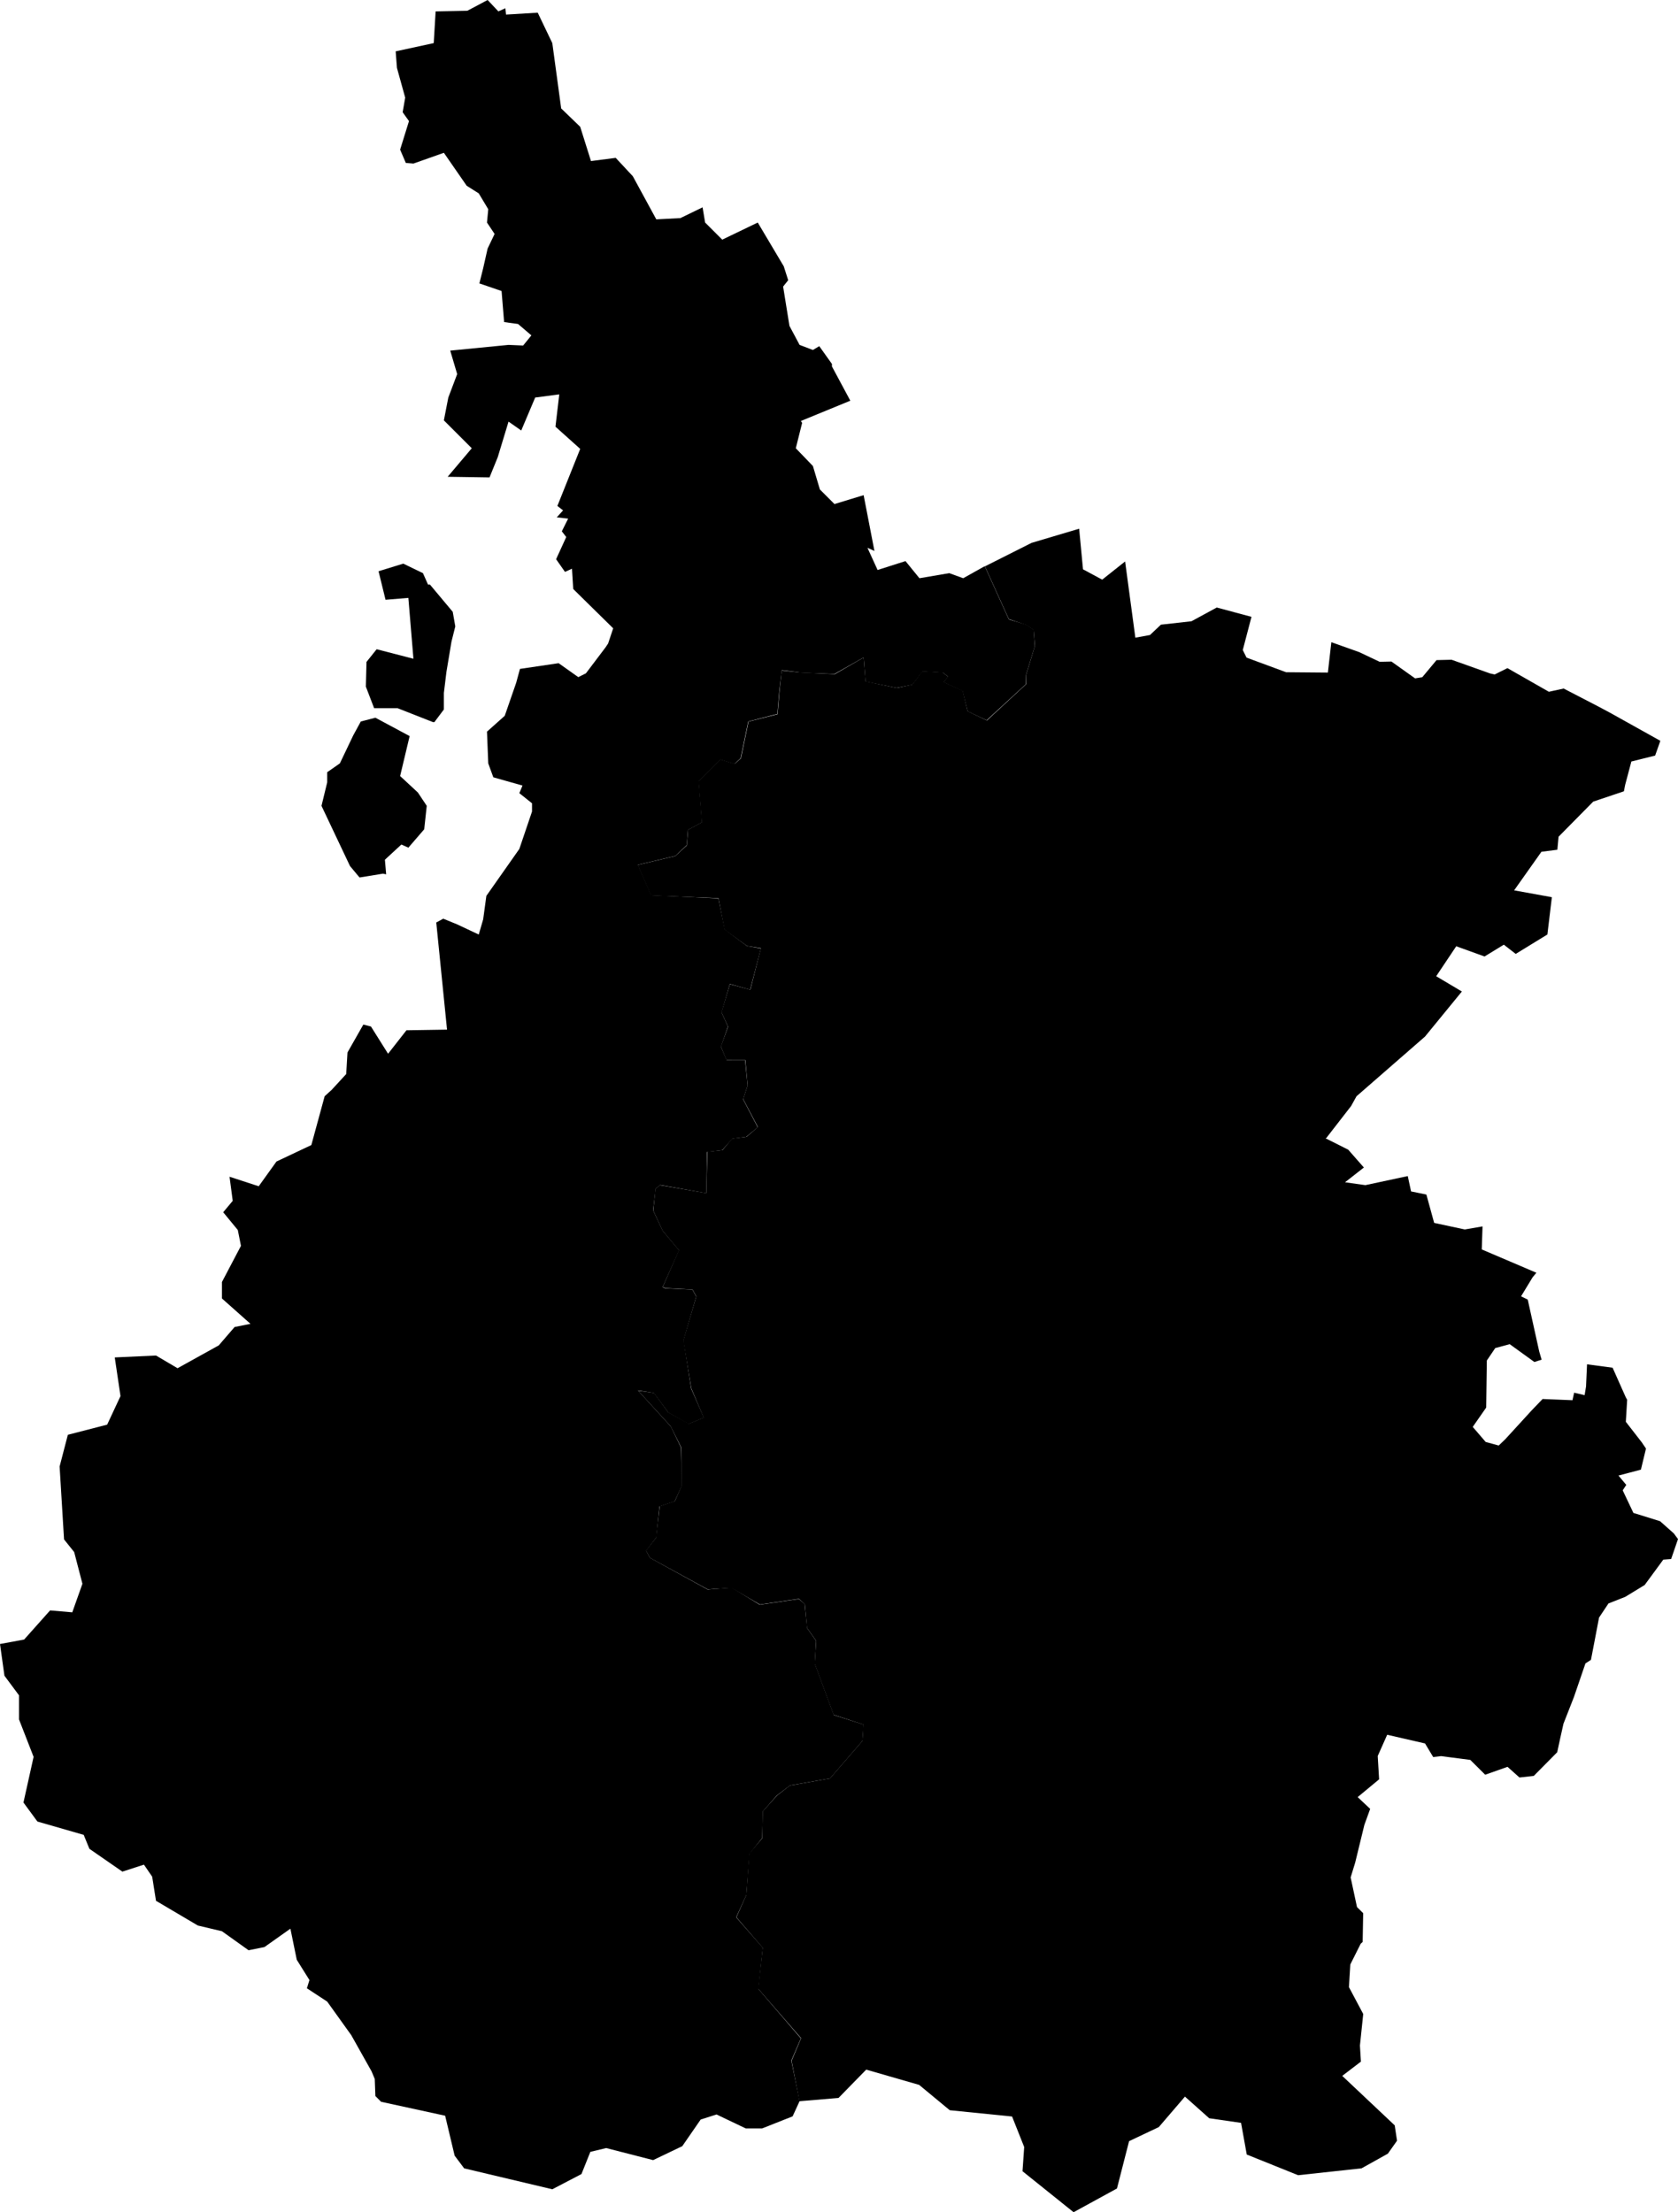 <svg xmlns="http://www.w3.org/2000/svg" version="1.1" xmlns:xlink="http://www.w3.org/1999/xlink" xmlns:svgjs="http://svgjs.dev/svgjs" viewBox="0 0 82.696 109.037"><path class="circo" id="id-065-01" d="M32.194 59.668L32.652 60.657L33.457 61.621L32.661 63.43L32.793 63.49L34.131 63.561L34.314 63.899L33.673 66.077L34.068 68.427L34.677 69.871L33.951 70.173L32.932 69.61L32.23 68.654L31.448 68.543L33.053 70.301L33.577 71.35L33.581 73.257L33.258 73.988L32.51 74.238L32.329 75.795L31.835 76.43L32.033 76.785L34.875 78.335L36.053 78.266L37.451 79.085L39.377 78.803L39.663 79.073L39.773 80.238L40.222 80.875L40.149 82.002L41.082 84.52L42.549 84.999L42.499 85.809L40.902 87.656L38.928 88.004L38.288 88.503L37.589 89.28L37.564 90.604L36.924 91.362L36.777 93.409L36.291 94.499L37.589 96.003L37.361 98.017L39.481 100.46L39.012 101.571L39.396 103.567L41.324 103.405L42.689 102.009L45.297 102.761L46.806 104.01L49.878 104.32L50.475 105.824L50.392 107.017L52.909 109.037L55.047 107.867L55.644 105.535L57.109 104.841L58.397 103.339L59.593 104.406L61.162 104.633L61.443 106.194L63.975 107.213L67.101 106.874L68.397 106.151L68.849 105.513L68.735 104.756L66.149 102.317L67.069 101.614L67.021 100.822L67.183 99.267L66.479 97.943L66.547 96.825L67.059 95.803L67.155 95.717L67.181 94.298L66.876 93.997L66.563 92.535L66.786 91.809L67.24 89.944L67.526 89.157L66.909 88.577L67.966 87.701L67.898 86.552L68.364 85.504L70.229 85.932L70.631 86.602L71.021 86.557L72.46 86.744L73.194 87.474L74.295 87.085L74.882 87.61L75.588 87.532L76.743 86.365L76.89 85.683L77.052 84.958L77.57 83.636L78.134 81.989L78.406 81.812L78.584 80.887L78.805 79.729L79.269 79.033L80.095 78.707L81.053 78.123L81.971 76.872L82.358 76.842L82.696 75.859L82.489 75.579L81.879 75.037L81.81 74.977L80.499 74.57L79.97 73.456L80.147 73.189L79.762 72.728L80.868 72.437L81.118 71.398L80.916 71.098L80.125 70.079L80.19 68.993L80.119 68.864L79.473 67.413L78.213 67.245L78.164 68.34L78.094 68.766L77.578 68.644L77.495 69.015L76.024 68.955L75.502 69.497L74.188 70.933L73.861 71.248L73.218 71.072L72.58 70.33L73.243 69.378L73.274 67.059L73.689 66.445L74.402 66.252L75.618 67.131L75.975 67.016L75.857 66.615L75.291 64.056L74.961 63.895L75.534 62.951L75.717 62.732L73.025 61.583L73.063 60.448L72.189 60.599L70.679 60.275L70.295 58.877L69.541 58.724L69.378 57.967L67.289 58.414L66.287 58.273L67.215 57.545L66.443 56.666L65.387 56.135L65.334 56.129L66.587 54.513L66.852 54.034L70.229 51.09L72.045 48.87L70.779 48.117L71.767 46.64L73.162 47.144L74.112 46.562L74.698 47.017L76.259 46.06L76.48 44.222L74.62 43.884L75.966 41.982L76.75 41.883L76.81 41.241L78.517 39.511L80.03 39.002L80.092 38.685L80.398 37.533L81.569 37.242L81.826 36.514L79.368 35.142L78.763 34.819L77.061 33.937L76.332 34.096L74.29 32.931L73.662 33.244L73.435 33.193L71.538 32.518L70.796 32.536L70.095 33.377L69.74 33.437L68.573 32.606L67.992 32.619L66.985 32.142L65.612 31.654L65.441 33.151L63.381 33.133L61.433 32.413L61.247 32.039L61.676 30.403L59.965 29.944L58.718 30.621L57.212 30.789L56.675 31.299L55.953 31.43L55.448 27.674L54.319 28.57L53.373 28.061L53.183 26.06L50.84 26.757L48.54 27.915L49.718 30.516L50.558 30.796L50.936 31.044L51.003 31.832L50.563 33.284L50.578 33.714L48.637 35.511L47.686 35.053L47.447 34.047L46.514 33.619L46.729 33.352L46.458 33.146L45.467 33.082L45.429 33.111L44.961 33.743L44.194 33.909L42.66 33.583L42.561 32.407L41.141 33.228L39.482 33.146L39.272 33.127L38.525 33.046L38.416 34.064L38.322 35.203L36.888 35.567L36.514 37.381L36.201 37.648L35.498 37.425L34.423 38.501L34.583 40.531L33.909 40.898L33.846 41.671L33.279 42.193L31.427 42.631L32.082 44.137L35.408 44.271L35.706 45.822L36.817 46.627L37.499 46.734L36.978 48.781L35.971 48.508L35.555 49.894L35.881 50.603L35.526 51.582L35.802 52.249L36.732 52.251L36.843 53.497L36.626 54.175L37.351 55.55L36.796 56.03L36.081 56.119L35.606 56.687L34.859 56.77L34.81 58.806L32.517 58.412L32.302 58.602L32.194 59.668z">
      <title id="t329">Première circonscription des Hautes-Pyrénées</title>
      <desc id="d329">Cantons de : Arreau, Aureilhan, Bagnères-de-Bigorre, La Barthe-de-Neste, Bordères-Louron, Campan, Castelnau-Magnoac, Galan, Lannemezan, Mauléon-Barousse, Pouyastruc, Saint-Laurent-de-Neste, Séméac, Tarbes I, Tarbes III, Tarbes IV, Tournay, Trie-sur-Baïse, Vieille-Aure</desc>
    </path><path class="circo" id="id-065-02" d="M24.031 0L23.031 0.531L21.469 0.562L21.375 2.125L19.5 2.531L19.562 3.344L19.969 4.812L19.844 5.531L20.156 5.969L19.719 7.375L20 8.031L20.375 8.062L21.875 7.531L23 9.156L23.594 9.531L24.062 10.312L24 10.969L24.375 11.531L24.031 12.25L23.812 13.219L23.625 13.969L24.719 14.344L24.844 15.875L25.531 15.969L26.188 16.531L25.781 17.031L25.062 17L22.188 17.281L22.531 18.438L22.094 19.594L21.875 20.719L23.25 22.094L22.062 23.5L24.125 23.531L24.531 22.531L25.062 20.781L25.688 21.219L26.375 19.594L27.562 19.438L27.375 21.031L28.594 22.125L27.469 24.938L27.75 25.156L27.438 25.5L28 25.562L27.688 26.188L27.906 26.469L27.406 27.562L27.844 28.188L28.188 28.031L28.25 29.031L30.219 30.969L29.969 31.719L29.844 31.906L28.875 33.188L28.5 33.375L27.531 32.688L25.625 32.969L25.438 33.656L24.875 35.281L24 36.062L24.062 37.625L24.312 38.312L25.75 38.719L25.594 39.094L26.219 39.594L26.219 40L25.594 41.844L23.969 44.156L23.812 45.312L23.594 46.062L22.531 45.562L21.844 45.281L21.5 45.469L22.031 50.75L20.031 50.781L19.125 51.938L18.281 50.594L17.906 50.5L17.125 51.875L17.062 52.938L16.344 53.719L16 54.031L15.344 56.438L13.625 57.25L12.75 58.469L11.312 58L11.469 59.188L11 59.75L11.719 60.625L11.875 61.406L10.938 63.188L10.938 64L12.344 65.25L11.562 65.406L10.781 66.312L8.75 67.438L7.688 66.812L5.656 66.906L5.938 68.812L5.281 70.219L3.344 70.719L2.938 72.281L3.156 75.875L3.656 76.5L4.062 78.062L3.562 79.469L2.469 79.375L1.188 80.812L0 81.031L0.219 82.594L0.938 83.562L0.938 84.75L1.656 86.594L1.156 88.844L1.844 89.781L4.125 90.438L4.406 91.125L6.031 92.25L7.094 91.906L7.5 92.5L7.688 93.688L9.75 94.906L10.938 95.188L12.25 96.125L13.031 95.969L14.312 95.062L14.625 96.594L15.25 97.594L15.125 98L16.125 98.656L17.312 100.312L18.312 102.094L18.469 102.469L18.5 103.312L18.781 103.594L21.938 104.281L22.406 106.25L22.875 106.875L27.219 107.906L28.656 107.156L29.094 106.062L29.875 105.875L32.188 106.469L33.625 105.781L34.531 104.469L35.312 104.219L36.75 104.906L37.562 104.906L39.062 104.312L39.406 103.562L39 101.562L39.469 100.469L37.375 98.031L37.594 96L36.281 94.5L36.781 93.406L36.938 91.375L37.562 90.594L37.594 89.281L38.281 88.5L38.938 88L40.906 87.656L42.5 85.812L42.562 85L41.094 84.531L40.156 82L40.219 80.875L39.781 80.25L39.656 79.062L39.375 78.812L37.438 79.094L36.062 78.25L34.875 78.344L32.031 76.781L31.844 76.438L32.344 75.781L32.5 74.25L33.25 74L33.594 73.25L33.562 71.344L33.062 70.312L31.438 68.531L32.219 68.656L32.938 69.625L33.938 70.188L34.688 69.875L34.062 68.438L33.688 66.062L34.312 63.906L34.125 63.562L32.781 63.5L32.656 63.438L33.469 61.625L32.656 60.656L32.188 59.656L32.312 58.594L32.531 58.406L34.812 58.812L34.844 56.781L35.594 56.688L36.094 56.125L36.781 56.031L37.344 55.562L36.625 54.188L36.844 53.5L36.719 52.25L35.812 52.25L35.531 51.594L35.875 50.594L35.562 49.906L35.969 48.5L36.969 48.781L37.5 46.75L36.812 46.625L35.719 45.812L35.406 44.281L32.094 44.125L31.438 42.625L33.281 42.188L33.844 41.656L33.906 40.906L34.594 40.531L34.438 38.5L35.5 37.438L36.188 37.656L36.5 37.375L36.875 35.562L38.312 35.188L38.406 34.062L38.531 33.031L39.281 33.125L39.469 33.156L41.125 33.219L42.562 32.406L42.656 33.594L44.188 33.906L44.969 33.75L45.438 33.125L45.469 33.094L46.469 33.156L46.719 33.344L46.5 33.625L47.438 34.062L47.688 35.062L48.625 35.5L50.562 33.719L50.562 33.281L51 31.844L50.938 31.031L50.562 30.781L49.719 30.531L48.531 27.906L47.469 28.5L46.781 28.25L45.312 28.5L44.625 27.656L43.25 28.094L42.75 27L43.094 27.156L42.562 24.406L41.125 24.844L40.406 24.125L40.062 22.969L39.219 22.094L39.531 20.844L39.469 20.75L41.906 19.75L41 18.062L41 17.938L40.375 17.062L40.062 17.25L39.406 17L38.906 16.062L38.594 14.125L38.844 13.812L38.625 13.125L37.344 10.969L35.594 11.812L34.75 10.969L34.625 10.219L33.531 10.75L32.344 10.812L31.188 8.688L30.344 7.781L29.125 7.938L28.594 6.25L27.656 5.344L27.219 2.125L26.5 0.625L24.938 0.719L24.906 0.406L24.562 0.562L24.031 0zM19.875 27.781L18.656 28.156L19 29.562L20.125 29.469L20.375 32.469L18.562 32L18.062 32.625L18.031 33.844L18.438 34.906L19.594 34.906L21.344 35.594L21.406 35.594L21.875 34.969L21.875 34.156L22 33.125L22.25 31.625L22.438 30.875L22.312 30.156L21.188 28.812L21.094 28.812L20.844 28.25L19.875 27.781zM18.5 35.375L17.781 35.562L17.406 36.25L16.75 37.625L16.125 38.062L16.125 38.562L15.844 39.719L17.25 42.688L17.719 43.25L18.875 43.062L19.031 43.094L18.969 42.375L19.781 41.625L20.125 41.781L20.906 40.875L21.031 39.719L20.594 39.062L19.719 38.25L20.188 36.281L18.5 35.375z">
      <title id="t330">Deuxième circonscription des Hautes-Pyrénées</title>
      <desc id="d330">Cantons de : Argelès-Gazost, Aucun, Bordères-sur-l'Echez, Castelnau-Rivière-Basse, Laloubère, Lourdes Est, Lourdes Ouest, Luz-Saint-Sauveur, Maubourguet, Ossun, Rabastens-de-Bigorre, Saint-Pé-de-Bigorre, Tarbes II, Tarbes V, Vic-en-Bigorre</desc>
    </path></svg>